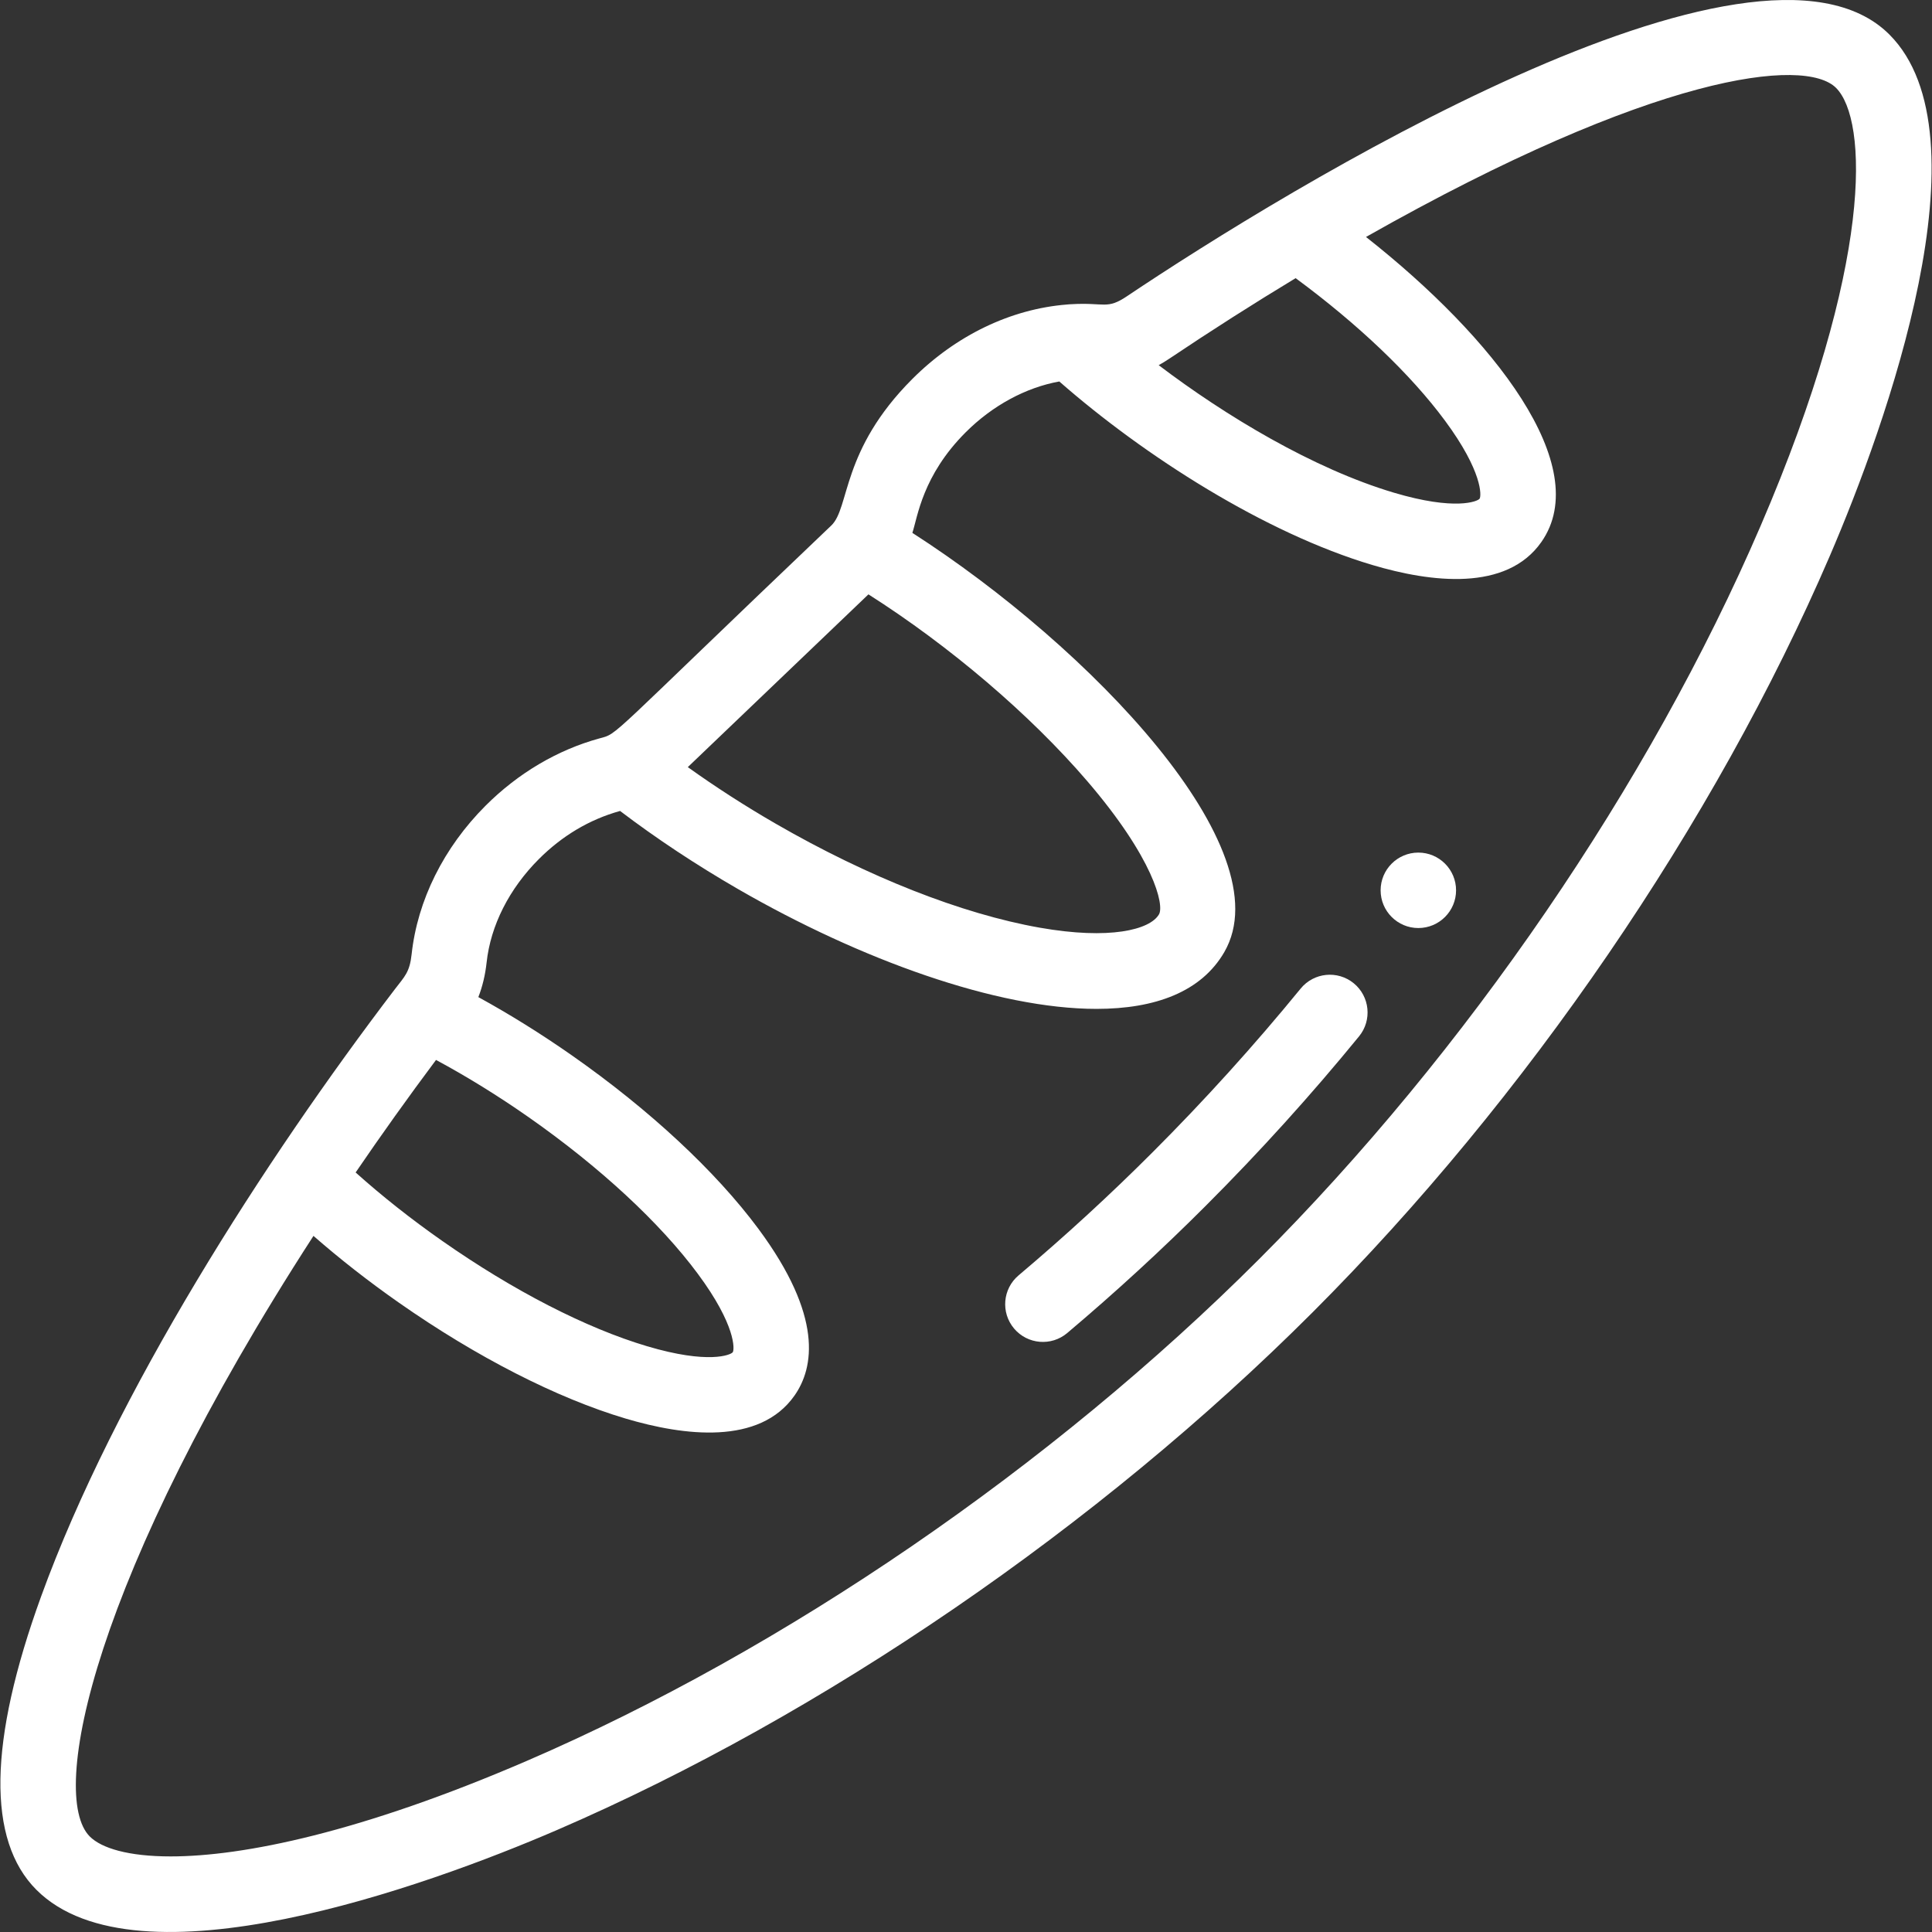 <?xml version="1.0" encoding="iso-8859-1"?>
<!-- Generator: Adobe Illustrator 19.0.0, SVG Export Plug-In . SVG Version: 6.00 Build 0)  -->
<svg xmlns="http://www.w3.org/2000/svg" xmlns:xlink="http://www.w3.org/1999/xlink" version="1.1" id="Capa_1" x="0px" y="0px" viewBox="0 0 512 512" style="enable-background:new 0 0 512 512;" xml:space="preserve" width="512px" height="512px">
<rect x="0" y="0" width="512" height="512" fill="#333333" stroke="none"/>
<g>
	<g>
		<path d="M375.875,225.946c-5.518,0-9.997,4.479-9.997,9.997s4.479,9.997,9.997,9.997c5.518,0,9.997-4.479,9.997-9.997    S381.394,225.946,375.875,225.946z" fill="#FFFFFF"/>
	</g>
</g>
<g>
	<g>
		<path d="M500.706,9.148C465.295-26.265,340.209,50.63,298.678,78.492c-5.411,3.634-5.84,1.596-14.787,2.127    c-0.045,0.001-0.57,0.028-0.579,0.029c-0.088,0.006-0.431,0.036-0.563,0.053c-14.88,1.183-29.408,8.165-40.969,19.726    c-18.951,18.951-16.515,34.142-21.493,38.851c-60.282,57.432-56.253,54.997-61.42,56.404    c-11.127,3.048-21.567,9.216-30.189,17.837c-11.086,11.086-18.046,25.076-19.595,39.386c-0.516,4.739-1.81,5.826-4.399,9.195    c-34.644,45.429-74.258,107.179-93.784,160.96c-13.965,38.463-14.384,64.628-1.245,77.766    c26.637,26.637,103.029-0.779,137.902-15.83c70.537-30.445,143.523-80.44,200.247-137.169    c56.711-56.706,106.692-129.794,137.125-200.523C499.93,112.447,527.374,35.814,500.706,9.148z M309.818,95.094    c11.172-7.496,22.427-14.667,33.537-21.38c16.574,12.222,30.511,25.496,39.59,37.779c10.027,13.566,9.651,19.971,9.162,20.669    c-0.492,0.703-6.415,3.251-22.706-1.594c-21.367-6.357-44.647-20.371-62.335-33.793C307.99,96.261,308.909,95.704,309.818,95.094z     M230.147,157.511c21.487,13.665,42.771,31.773,57.982,49.492c17.623,20.529,20.439,32.838,19.021,35.297    c-2.381,4.123-13.09,6.814-31.638,3.539c-20.644-3.646-45.483-13.43-69.937-27.548c-8.183-4.728-15.975-9.754-23.3-14.997    L230.147,157.511z M115.55,280.897c8.154,4.383,16.399,9.474,24.597,15.207c18.828,13.185,34.729,27.908,44.777,41.455    c10.125,13.651,9.755,20.091,9.26,20.798c-0.492,0.702-6.42,3.25-22.706-1.594c-16.167-4.809-35.44-14.718-54.271-27.903    c-8.288-5.802-15.978-11.885-22.96-18.143C101.062,300.722,108.196,290.738,115.55,280.897z M466.563,139.403    c-29.469,68.489-77.908,139.304-132.895,194.288c-55.006,55.01-125.729,103.468-194.033,132.949    c-43.948,18.969-75.205,25.33-94.407,25.329c-11.225,0-18.333-2.176-21.435-5.279c-10.984-10.983,0.776-68.766,59.281-159.165    c6.991,6.113,14.57,12.049,22.665,17.715c20.545,14.384,41.866,25.283,60.038,30.688c15.488,4.607,35.515,7.139,44.783-6.099    c5.139-7.334,7.649-20.952-9.577-44.179c-11.294-15.227-28.827-31.536-49.373-45.924c-8.254-5.773-16.575-10.95-24.843-15.482    c1.091-2.797,1.829-5.859,2.19-9.18c1.061-9.799,5.98-19.532,13.854-27.406c6.091-6.091,13.312-10.471,21.515-12.746    c9.638,7.318,20.122,14.264,31.246,20.692c32.473,18.749,68.596,31.76,95.016,31.76c15.58,0,27.785-4.526,33.875-15.068    c15.717-27.244-35.558-80.791-82.679-111.078c1.4-4.213,2.636-15.158,14.129-26.651c7.109-7.108,15.968-11.881,24.813-13.47    c22.56,19.781,54.509,40.17,82.973,48.637c15.503,4.612,35.519,7.135,44.786-6.103c14.05-20.072-12.607-54.15-46.481-80.833    c76.531-43.377,116.321-47.751,124.561-39.51C494.988,31.704,496.609,69.576,466.563,139.403z" fill="#FFFFFF"/>
	</g>
</g>
<g>
	<g>
		<path d="M358.749,260.571c-4.276-3.494-10.574-2.859-14.066,1.417c-12.269,15.016-25.468,29.605-39.298,43.435    c-11.182,11.192-23.109,22.149-35.453,32.565c-4.22,3.561-4.753,9.868-1.193,14.087c3.561,4.219,9.867,4.753,14.087,1.193    c12.774-10.78,25.124-22.124,36.699-33.711c14.279-14.277,27.95-29.385,40.641-44.919    C363.658,270.362,363.024,264.065,358.749,260.571z" fill="#FFFFFF"/>
	</g>
</g>
<g>
</g>
<g>
</g>
<g>
</g>
<g>
</g>
<g>
</g>
<g>
</g>
<g>
</g>
<g>
</g>
<g>
</g>
<g>
</g>
<g>
</g>
<g>
</g>
<g>
</g>
<g>
</g>
<g>
</g>
</svg>
